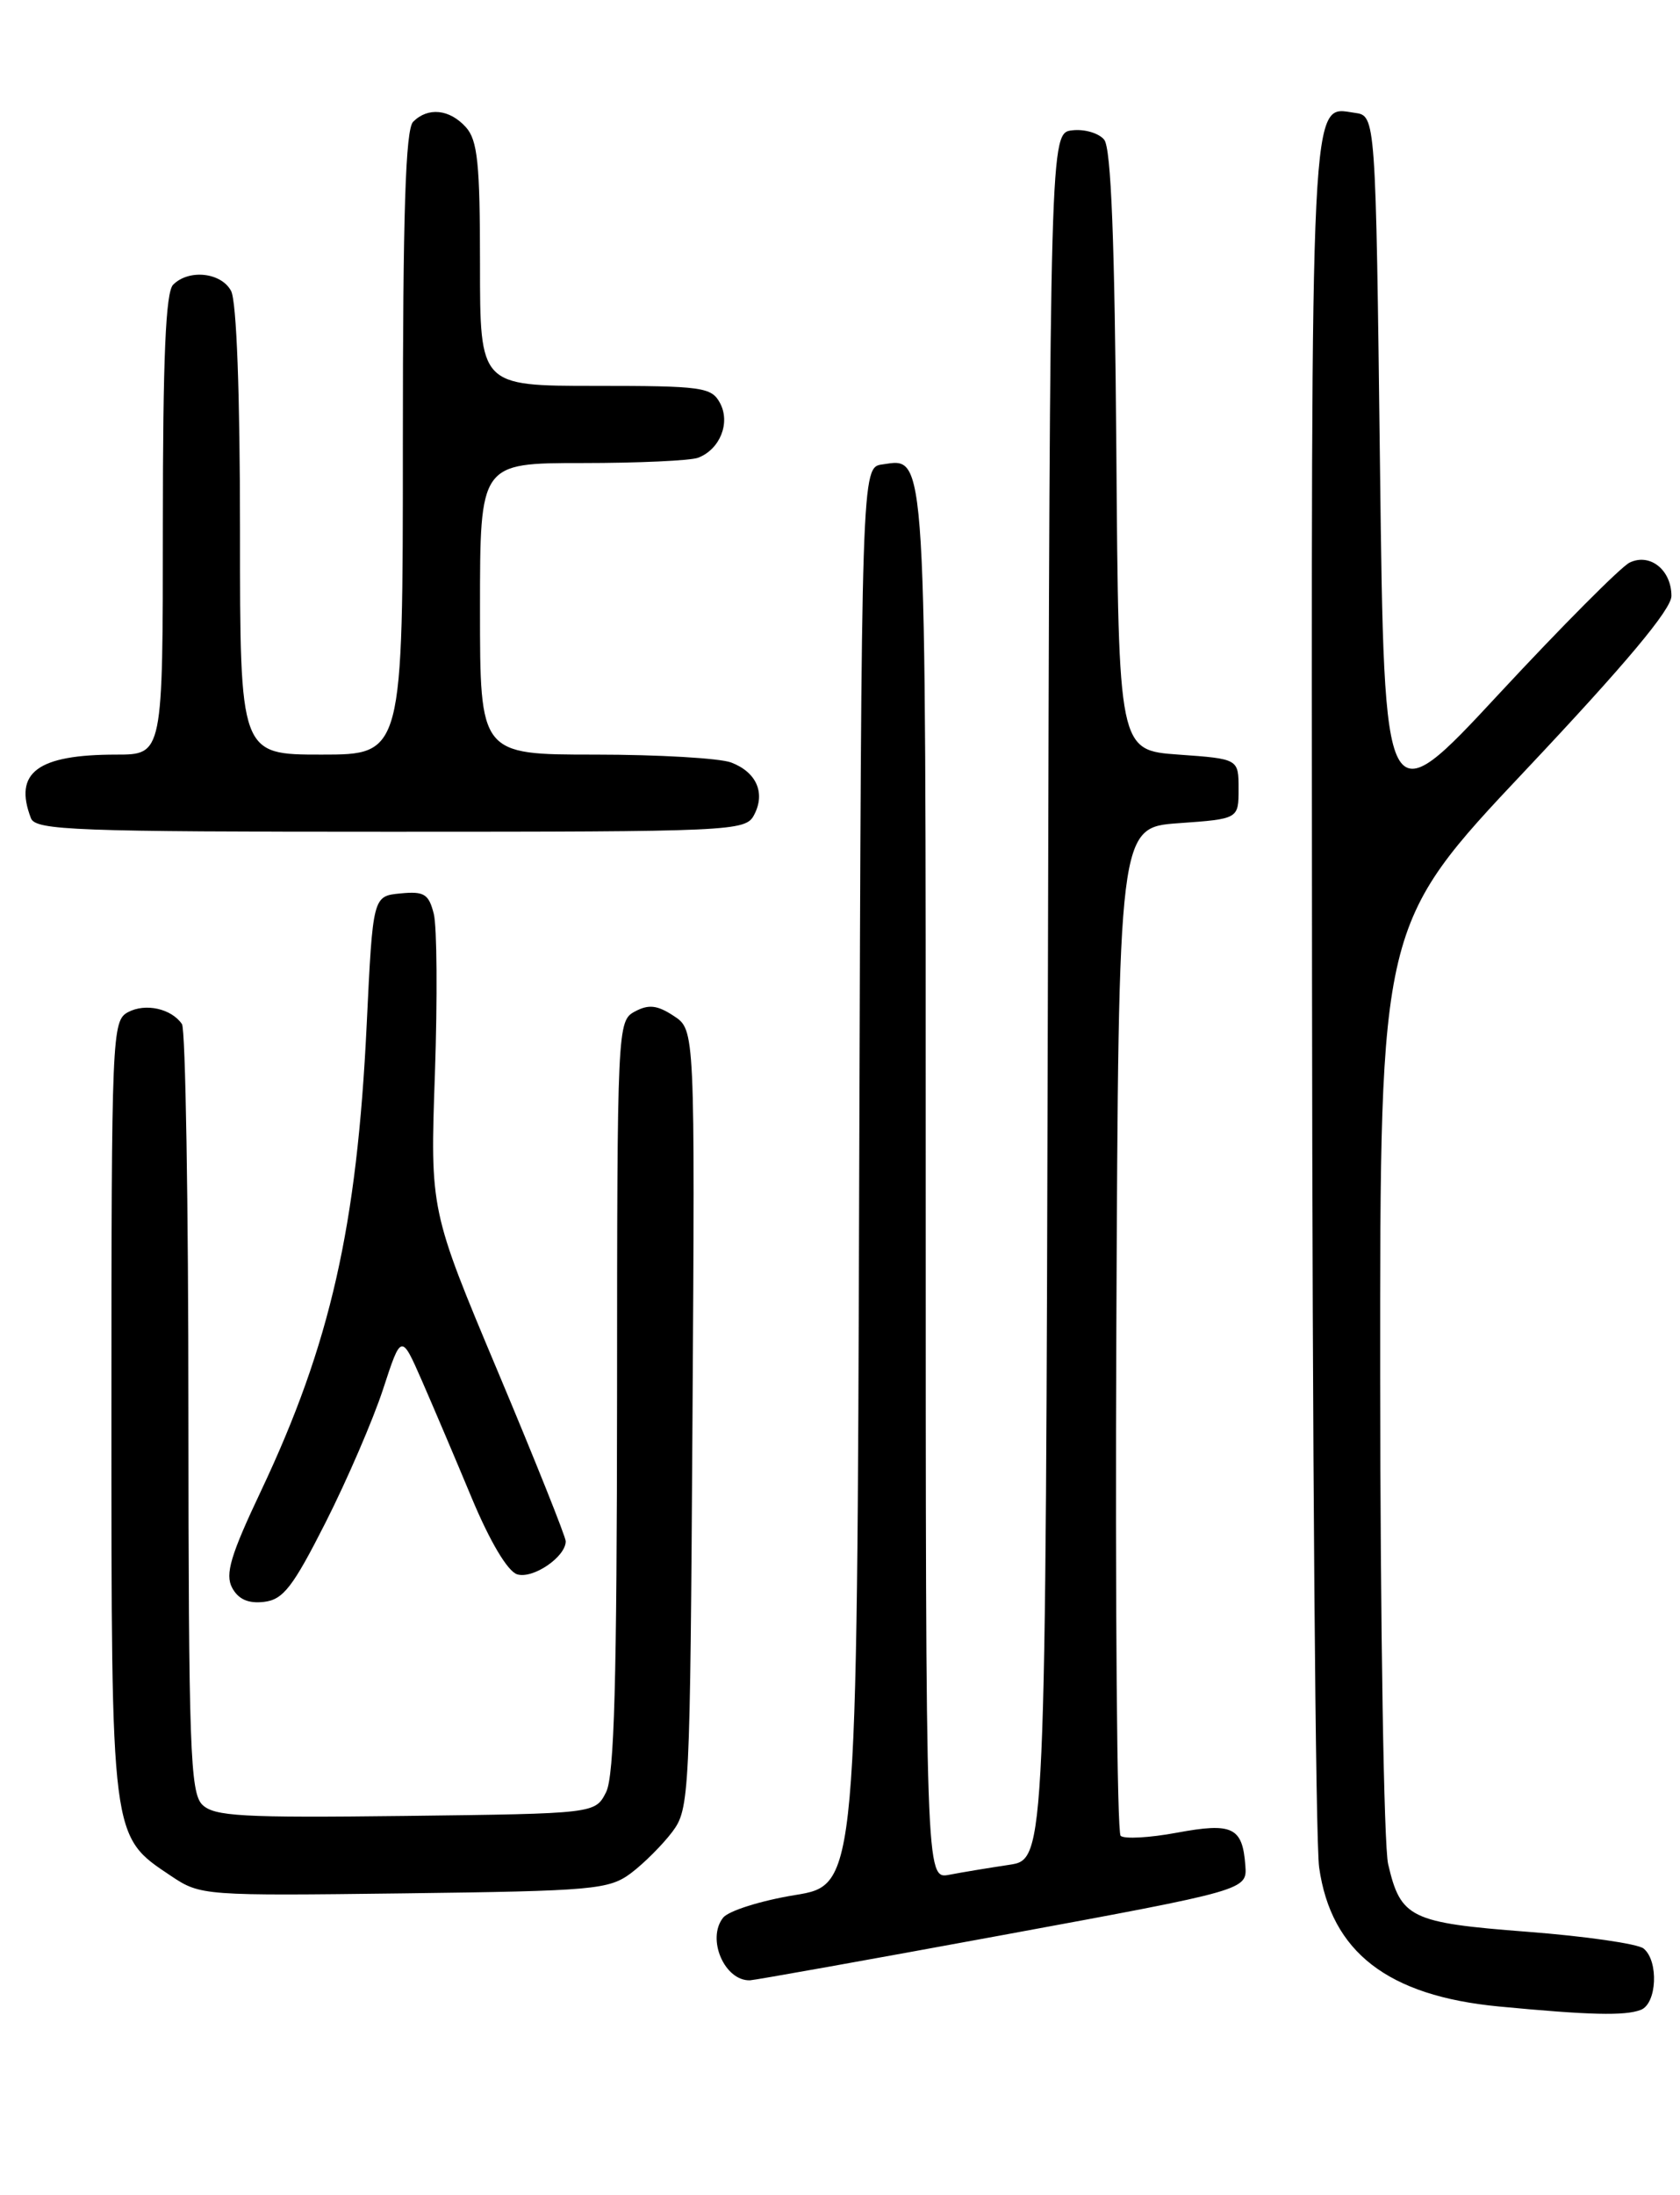 <?xml version="1.0" encoding="UTF-8" standalone="no"?>
<!DOCTYPE svg PUBLIC "-//W3C//DTD SVG 1.1//EN" "http://www.w3.org/Graphics/SVG/1.1/DTD/svg11.dtd" >
<svg xmlns="http://www.w3.org/2000/svg" xmlns:xlink="http://www.w3.org/1999/xlink" version="1.1" viewBox="0 0 196 256">
 <g >
 <path fill="currentColor"
d=" M 191.42 234.39 C 193.31 233.67 193.54 228.69 191.75 227.23 C 191.06 226.68 184.97 225.80 178.20 225.28 C 164.53 224.23 163.41 223.68 161.95 217.39 C 161.45 215.25 161.04 189.72 161.02 160.66 C 161.00 107.83 161.00 107.83 178.00 89.80 C 189.67 77.42 195.00 71.06 195.00 69.50 C 195.00 66.46 192.49 64.46 190.12 65.61 C 189.11 66.10 182.25 72.99 174.89 80.91 C 161.50 95.33 161.50 95.33 161.00 54.41 C 160.50 13.50 160.50 13.50 158.06 13.16 C 152.82 12.42 152.99 8.94 153.07 114.44 C 153.11 168.37 153.48 214.87 153.90 217.78 C 155.30 227.64 161.90 232.75 174.85 233.99 C 185.43 235.00 189.57 235.10 191.42 234.39 Z  M 117.00 225.66 C 145.50 220.41 145.50 220.41 145.29 217.55 C 144.96 213.08 143.79 212.52 137.28 213.73 C 134.10 214.32 131.16 214.48 130.74 214.09 C 130.32 213.70 130.10 187.08 130.24 154.94 C 130.50 96.50 130.50 96.50 137.50 96.00 C 144.50 95.50 144.50 95.50 144.50 92.00 C 144.50 88.50 144.50 88.50 137.50 88.00 C 130.50 87.50 130.50 87.50 130.24 52.59 C 130.05 28.08 129.63 17.26 128.82 16.29 C 128.19 15.52 126.51 15.03 125.09 15.20 C 122.50 15.50 122.50 15.50 122.25 116.16 C 121.99 216.83 121.99 216.83 117.75 217.47 C 115.41 217.82 112.26 218.34 110.75 218.63 C 108.00 219.16 108.00 219.16 108.00 138.27 C 108.00 51.26 108.13 53.42 102.94 54.16 C 100.50 54.50 100.50 54.50 100.24 137.16 C 99.99 219.82 99.99 219.82 92.74 221.00 C 88.76 221.65 84.99 222.84 84.36 223.64 C 82.41 226.11 84.53 231.03 87.50 230.94 C 88.05 230.92 101.32 228.55 117.00 225.66 Z  M 73.62 218.44 C 75.13 217.30 77.30 215.13 78.44 213.62 C 80.44 210.94 80.51 209.52 80.79 165.48 C 81.08 120.10 81.08 120.10 78.61 118.48 C 76.68 117.21 75.68 117.10 74.07 117.96 C 72.03 119.06 72.00 119.63 71.99 162.79 C 71.97 196.01 71.67 207.10 70.71 209.00 C 69.44 211.50 69.44 211.50 47.31 211.77 C 28.18 212.00 24.97 211.82 23.59 210.45 C 22.19 209.04 22.00 203.72 21.98 164.68 C 21.98 140.38 21.64 120.02 21.23 119.43 C 20.00 117.62 16.96 116.95 14.93 118.04 C 13.07 119.03 13.00 120.66 13.00 164.29 C 13.00 214.76 12.91 214.06 19.97 218.78 C 23.39 221.07 23.78 221.09 47.15 220.80 C 69.28 220.52 71.04 220.36 73.62 218.44 Z  M 38.01 177.50 C 40.51 172.55 43.52 165.58 44.69 162.01 C 46.81 155.52 46.81 155.52 49.22 161.01 C 50.54 164.03 53.17 170.21 55.06 174.75 C 57.16 179.77 59.21 183.22 60.32 183.59 C 62.15 184.18 66.00 181.57 66.00 179.74 C 66.00 179.22 62.44 170.32 58.09 159.97 C 50.18 141.15 50.18 141.15 50.74 125.22 C 51.04 116.46 50.98 108.07 50.61 106.58 C 50.02 104.25 49.49 103.92 46.72 104.19 C 43.50 104.50 43.50 104.50 42.78 119.50 C 41.65 143.05 38.54 156.75 30.46 173.85 C 26.90 181.36 26.24 183.58 27.08 185.16 C 27.81 186.51 28.96 187.02 30.79 186.81 C 33.04 186.55 34.16 185.10 38.01 177.50 Z  M 87.96 95.07 C 89.34 92.50 88.27 90.05 85.30 88.92 C 83.96 88.42 76.82 88.00 69.43 88.00 C 56.00 88.00 56.00 88.00 56.00 71.00 C 56.00 54.00 56.00 54.00 67.92 54.00 C 74.47 54.00 80.56 53.72 81.45 53.38 C 84.00 52.40 85.24 49.31 84.00 47.00 C 83.01 45.15 81.91 45.00 69.46 45.00 C 56.00 45.00 56.00 45.00 56.00 30.83 C 56.00 19.05 55.72 16.35 54.35 14.83 C 52.44 12.72 49.93 12.47 48.20 14.20 C 47.31 15.09 47.00 24.80 47.00 51.70 C 47.00 88.00 47.00 88.00 37.50 88.00 C 28.00 88.00 28.00 88.00 28.00 61.93 C 28.00 45.88 27.60 35.13 26.96 33.93 C 25.81 31.77 22.04 31.36 20.20 33.20 C 19.33 34.07 19.00 41.69 19.00 61.20 C 19.00 88.00 19.00 88.00 13.57 88.00 C 4.37 88.00 1.56 90.09 3.61 95.42 C 4.15 96.83 8.78 97.00 45.57 97.00 C 85.39 97.00 86.97 96.93 87.96 95.07 Z "/>
</g>
</svg>